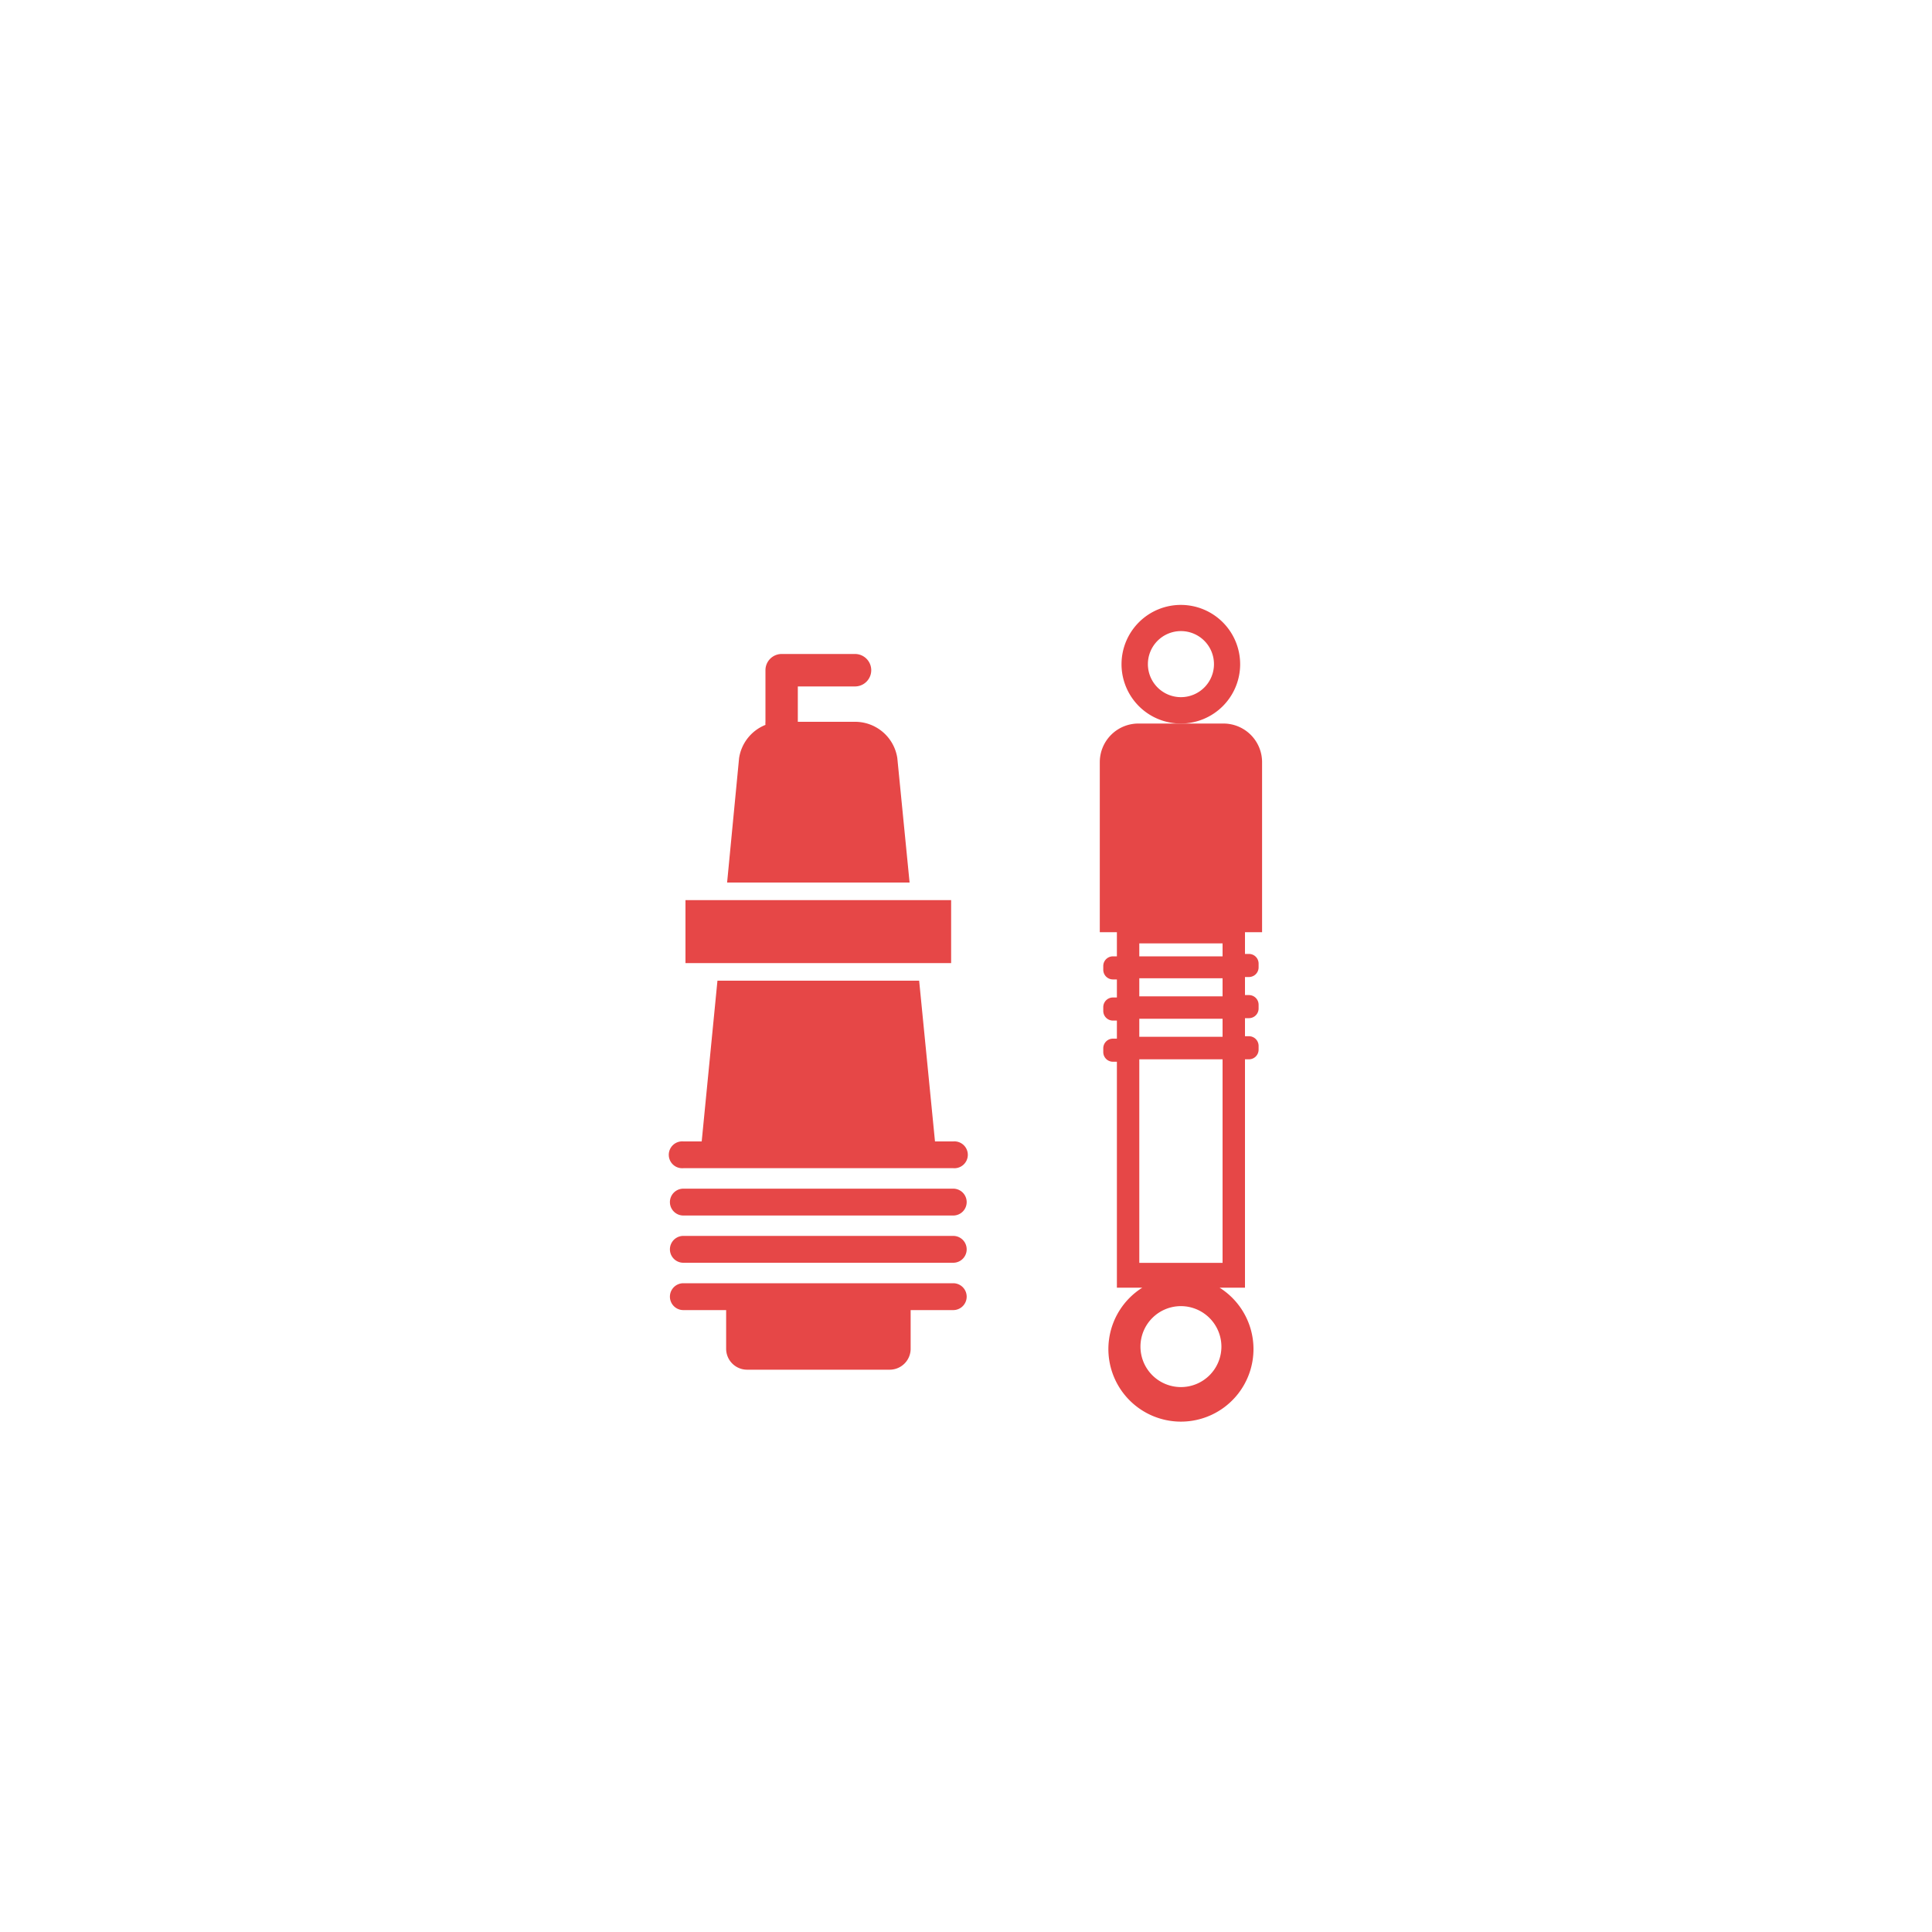 <svg id="Layer_1" data-name="Layer 1" xmlns="http://www.w3.org/2000/svg" viewBox="0 0 200 200"><defs><style>.cls-1{fill:#e64747;}</style></defs><title>Artboard 1 copy 7</title><rect class="cls-1" x="70.96" y="93.18" width="27.5" height="6.52"/><path class="cls-1" d="M70.74,120.93H98.68a1.39,1.39,0,1,0,0-2.77H96.79l-1.64-16.64H74.27l-1.63,16.64h-1.9a1.39,1.39,0,1,0,0,2.77Z"/><path class="cls-1" d="M98.68,123.05H70.74a1.39,1.39,0,1,0,0,2.78H98.68a1.39,1.39,0,0,0,0-2.78Z"/><path class="cls-1" d="M98.68,127.94H70.74a1.39,1.39,0,0,0,0,2.78H98.68a1.39,1.39,0,1,0,0-2.78Z"/><path class="cls-1" d="M98.68,132.84H70.74a1.39,1.39,0,1,0,0,2.78h4.43v4a2.17,2.17,0,0,0,2.17,2.17H92.1a2.17,2.17,0,0,0,2.17-2.17v-4h4.41a1.39,1.39,0,1,0,0-2.78Z"/><path class="cls-1" d="M92.89,78.48a4.42,4.42,0,0,0-4.38-3.76H82.59V71.06h5.92a1.68,1.68,0,0,0,0-3.36H80.92a1.68,1.68,0,0,0-1.68,1.68v5.34a1.66,1.66,0,0,0,0,.32,4.42,4.42,0,0,0-2.73,3.44L75.27,91.36H94.16Z"/><path class="cls-1" d="M122.25,62.62a6.14,6.14,0,1,0,6.13,6.14A6.14,6.14,0,0,0,122.25,62.62Zm3.42,6.14a3.42,3.42,0,1,1-3.42-3.43A3.42,3.42,0,0,1,125.67,68.76Z"/><path class="cls-1" d="M113.85,78.9V96.5h1.77V99h-.41a1,1,0,0,0-1,1v.39a1,1,0,0,0,1,1h.41v1.87h-.41a1,1,0,0,0-1,1v.39a1,1,0,0,0,1,1h.41v1.87h-.41a1,1,0,0,0-1,1v.39a1,1,0,0,0,1,1h.41v23.39h2.63a7.51,7.51,0,1,0,8,0h2.63V109.66h.41a1,1,0,0,0,1-1v-.39a1,1,0,0,0-1-1h-.41v-1.87h.41a1,1,0,0,0,1-1v-.39a1,1,0,0,0-1-1h-.41v-1.87h.41a1,1,0,0,0,1-1v-.39a1,1,0,0,0-1-1h-.41V96.5h1.77V78.9a4,4,0,0,0-4-4h-8.77A4,4,0,0,0,113.85,78.9Zm12.59,60.5a4.19,4.19,0,1,1-4.19-4.19A4.2,4.2,0,0,1,126.44,139.4Zm.12-8.67h-8.62V109.66h8.62Zm0-23.4h-8.62v-1.87h8.62Zm0-4.19h-8.62v-1.87h8.62ZM117.94,99V97.66h8.62V99Z"/></svg>